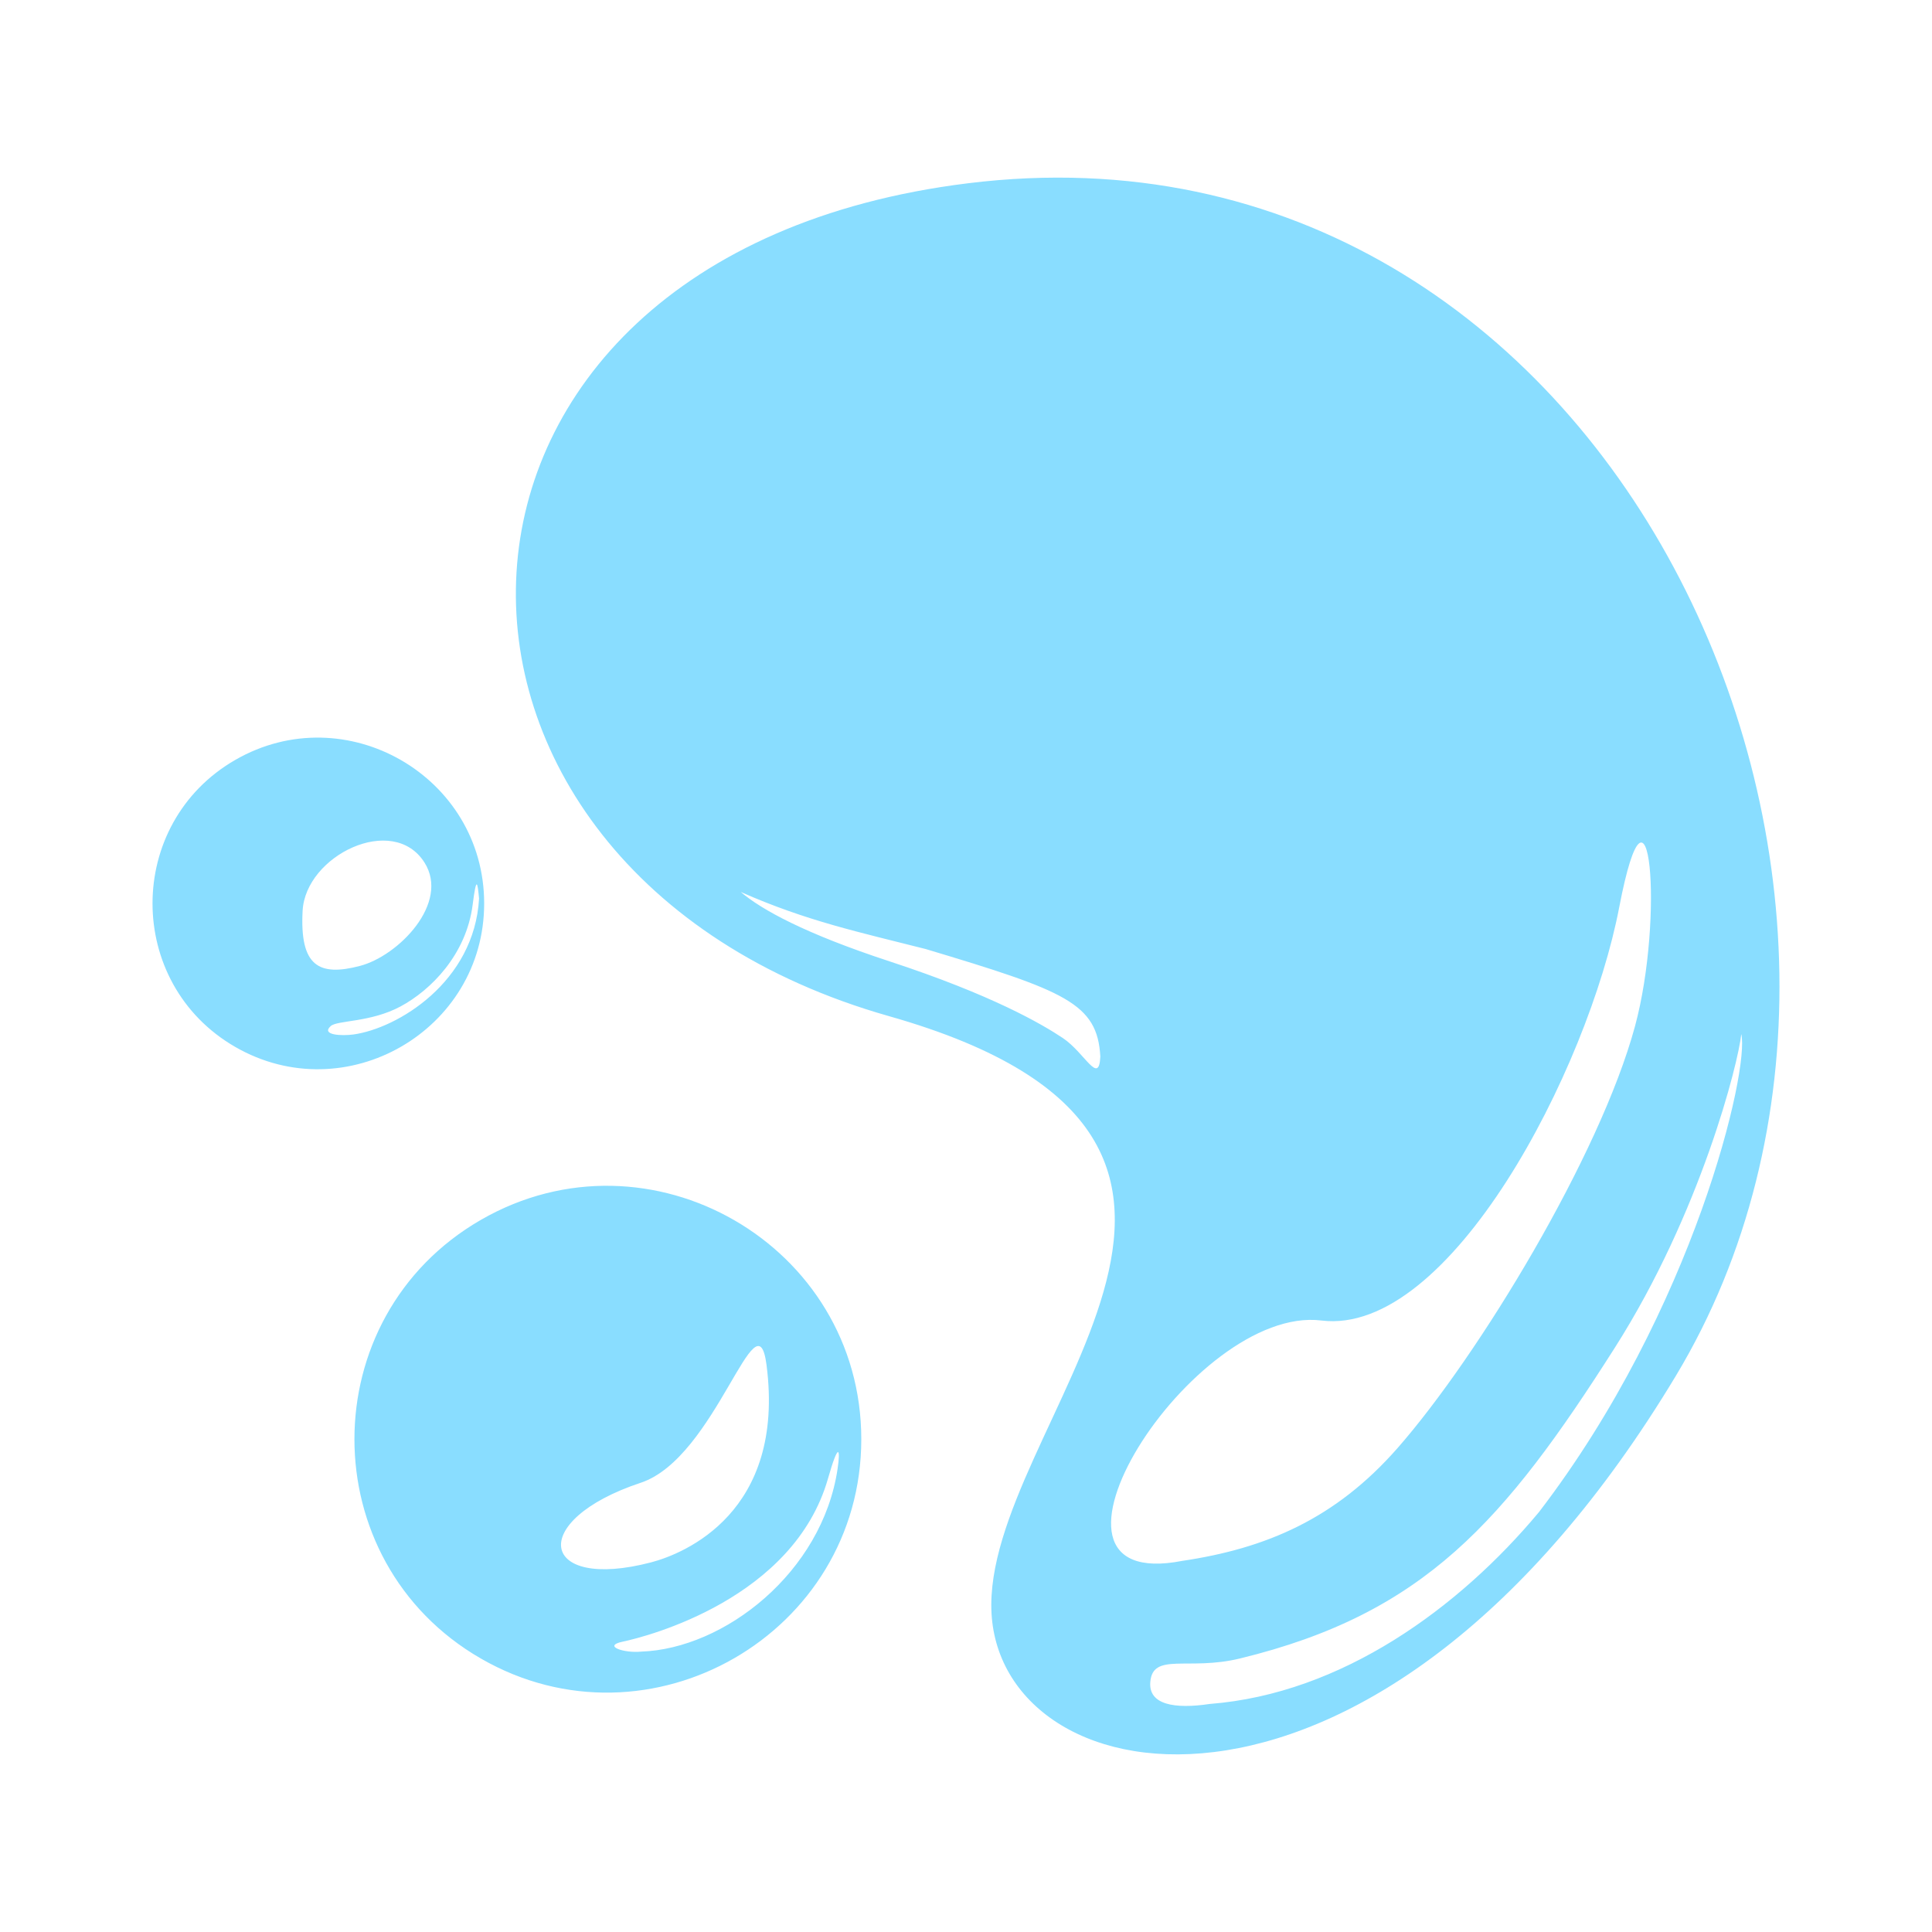 <svg xmlns="http://www.w3.org/2000/svg" xmlns:xlink="http://www.w3.org/1999/xlink" width="16" height="16" x="0" y="0" preserveAspectRatio="xMidYMid meet" version="1.1" viewBox="-48 -48 608 608"><path id="file_type_ai.svg" fill="#89DDFF" d="M104.368,236.309c0-40.022-43.624-65.172-78.335-45.161c-34.711,20.011-34.711,70.311,0,90.322C60.744,301.48,104.368,276.331,104.368,236.309z M47.233,238.62c0.932-17.42,28.477-30.807,38.361-15.165c8.014,12.698-8.126,29.329-20.333,32.522C52.327,259.363,46.301,256.045,47.233,238.62z M56.073,274.906c2.066-1.866,12.543-1.1,21.998-6.188c9.449-5.082,20.675-16.221,22.681-32.056c1.18-9.3,1.535-6.964,2.007-1.901c-1.466,26.322-25.676,40.865-39.517,42.785C59.502,278.062,52.93,277.745,56.073,274.906z M256.602,9.676C72.809,32.394,69.852,225.847,231.827,271.8c140.169,39.809,28.956,128.72,32.205,187.924c3.268,59.198,121.862,80.673,215.389-74.797C571.289,232.214,460.019-15.491,256.602,9.676z M286.464,278.665c-6.573-4.386-22.265-13.549-54.495-24.117c-26.682-8.753-40.244-16.233-46.86-21.849c20.788,9.194,37.484,12.689,58.222,17.966c43.909,13.166,54.004,17.048,54.942,33.826C297.839,293.736,293.428,283.33,286.464,278.665z M367.84,367.563c40.461,5.007,83.91-78.847,93.726-130.037c9.573-49.873,14.239,3.212,4.958,37.473c-11.027,40.635-49.14,103.523-74.654,132.64c-19.563,22.334-41.424,31.652-67.808,35.566C269.169,453.903,327.386,362.557,367.84,367.563z M436.288,427.886c-25.141,30.134-62.029,57.107-103.578,60.347c-11.083,1.659-19.316,0.254-18.712-6.915c0.795-9.436,11.965-3.454,28.142-7.38c58.11-14.108,83.308-43.201,118.06-97.832c27.055-42.524,38.883-89.7,39.778-98.683C502.648,288.3,485.297,363.948,436.288,427.886z M103.327,335.898c-53.05,30.584-53.05,107.458,0,138.041s119.721-7.853,119.721-69.021S156.377,305.314,103.327,335.898z M153.657,418.617c23.731-7.877,36.541-60.521,39.573-37.032c5.995,46.382-25.906,59.358-36.324,62.086C121.75,452.878,117.712,430.544,153.657,418.617z M215.582,414.274c-4.846,32.571-35.628,56.594-61.826,57.489c-5.318,0.546-12.294-1.771-5.796-3.131c7.897-1.653,53.824-13.555,64.608-51.326C215.929,405.527,216.532,407.894,215.582,414.274z" class="i-color"/></svg>